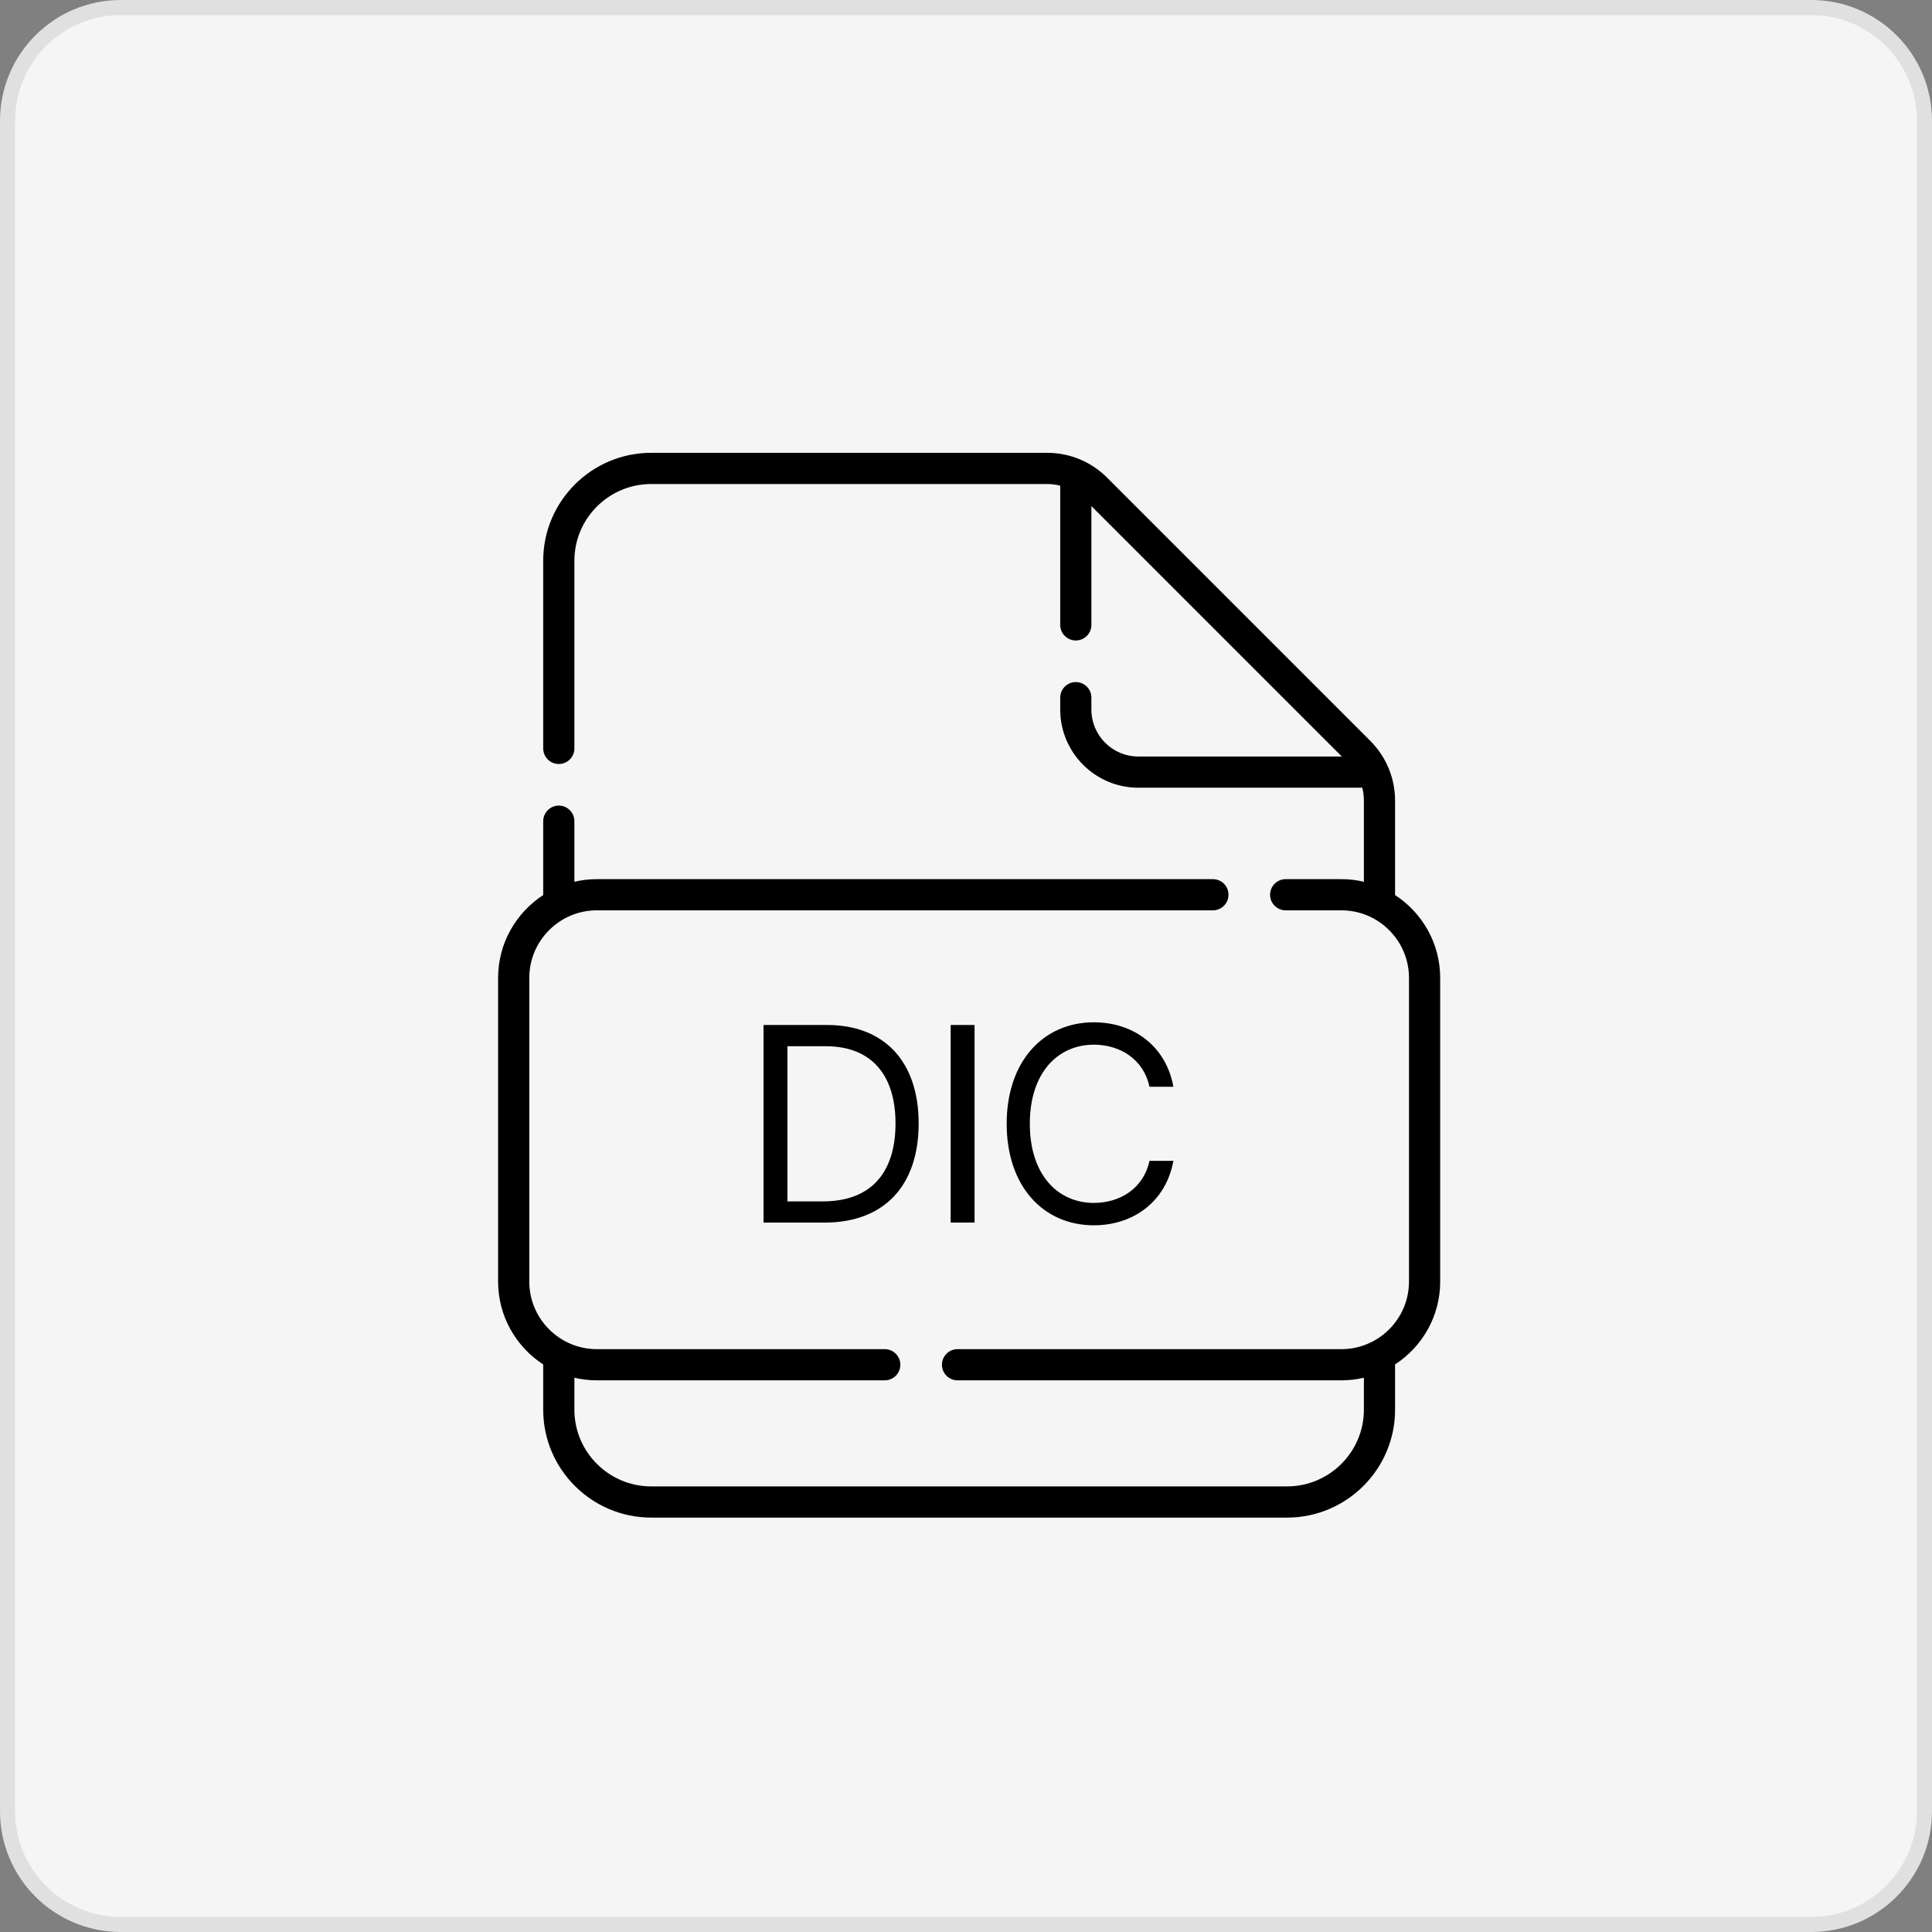 <svg width="128" height="128" viewBox="0 0 128 128" fill="none" xmlns="http://www.w3.org/2000/svg">
  <rect x="0" y="0" width="128" height="128" fill="#808080" stroke="none"/>
  <path d="M0.5 8C0.5 3.858 3.858 0.5 8 0.5H120C124.142 0.5 127.5 3.858 127.5 8V120C127.5 124.142 124.142 127.5 120 127.5H8C3.858 127.5 0.5 124.142 0.5 120V8Z" fill="#F5F5F5" stroke="#E0E0E0"/>
  <path d="M54.625 81C58.614 81 60.864 78.52 60.864 74.429C60.864 70.364 58.614 67.909 54.804 67.909H50.585V81H54.625ZM52.17 79.594V69.315H54.702C57.77 69.315 59.33 71.258 59.33 74.429C59.33 77.625 57.77 79.594 54.523 79.594H52.17ZM64.568 67.909H62.983V81H64.568V67.909ZM77.74 72C77.255 69.315 75.107 67.73 72.473 67.73C69.124 67.73 66.695 70.312 66.695 74.454C66.695 78.597 69.124 81.179 72.473 81.179C75.107 81.179 77.255 79.594 77.74 76.909H76.155C75.772 78.724 74.212 79.696 72.473 79.696C70.096 79.696 68.229 77.855 68.229 74.454C68.229 71.054 70.096 69.213 72.473 69.213C74.212 69.213 75.772 70.185 76.155 72H77.74Z" fill="black"/>
  <path d="M92.427 59.3V53.051C92.427 51.552 91.843 50.143 90.783 49.082L73.352 31.649C72.289 30.586 70.874 30 69.369 30H43.148C39.2 30 35.989 33.206 35.989 37.148V49.584C35.989 50.155 36.451 50.617 37.022 50.617C37.593 50.617 38.055 50.155 38.055 49.584V37.148C38.055 34.346 40.34 32.067 43.148 32.067H69.369C69.664 32.067 69.958 32.105 70.242 32.177V41.4C70.242 41.971 70.704 42.433 71.275 42.433C71.846 42.433 72.308 41.971 72.308 41.4V33.529L88.899 50.121H75.417C73.703 50.121 72.308 48.727 72.308 47.012V46.222C72.308 45.651 71.846 45.189 71.275 45.189C70.704 45.189 70.242 45.651 70.242 46.222V47.012C70.242 49.866 72.563 52.188 75.417 52.188H90.255C90.325 52.467 90.361 52.757 90.361 53.051V58.419C89.882 58.307 89.384 58.246 88.871 58.246H85.18C84.61 58.246 84.147 58.708 84.147 59.279C84.147 59.85 84.61 60.312 85.18 60.312H88.871C91.34 60.312 93.349 62.321 93.349 64.79V84.907C93.349 87.376 91.34 89.385 88.871 89.385H63.439C62.868 89.385 62.406 89.847 62.406 90.418C62.406 90.989 62.868 91.451 63.439 91.451H88.871C89.384 91.451 89.882 91.391 90.361 91.278V93.398C90.361 96.199 88.076 98.478 85.268 98.478H43.148C40.34 98.478 38.055 96.199 38.055 93.398V91.278C38.534 91.391 39.032 91.451 39.545 91.451H58.617C59.187 91.451 59.65 90.989 59.65 90.418C59.65 89.847 59.187 89.385 58.617 89.385H39.545C37.076 89.385 35.067 87.376 35.067 84.907V64.79C35.067 62.321 37.076 60.312 39.545 60.312H80.358C80.929 60.312 81.391 59.85 81.391 59.279C81.391 58.708 80.929 58.246 80.358 58.246H39.545C39.032 58.246 38.534 58.307 38.055 58.419V54.406C38.055 53.835 37.593 53.373 37.022 53.373C36.451 53.373 35.989 53.835 35.989 54.406V59.3C34.192 60.468 33 62.492 33 64.79V84.907C33 87.205 34.192 89.229 35.989 90.397V93.398C35.989 97.339 39.2 100.545 43.148 100.545H85.268C89.216 100.545 92.427 97.339 92.427 93.398V90.397C94.224 89.229 95.416 87.205 95.416 84.907V64.79C95.416 62.492 94.224 60.468 92.427 59.3Z" fill="black"/>
</svg>
